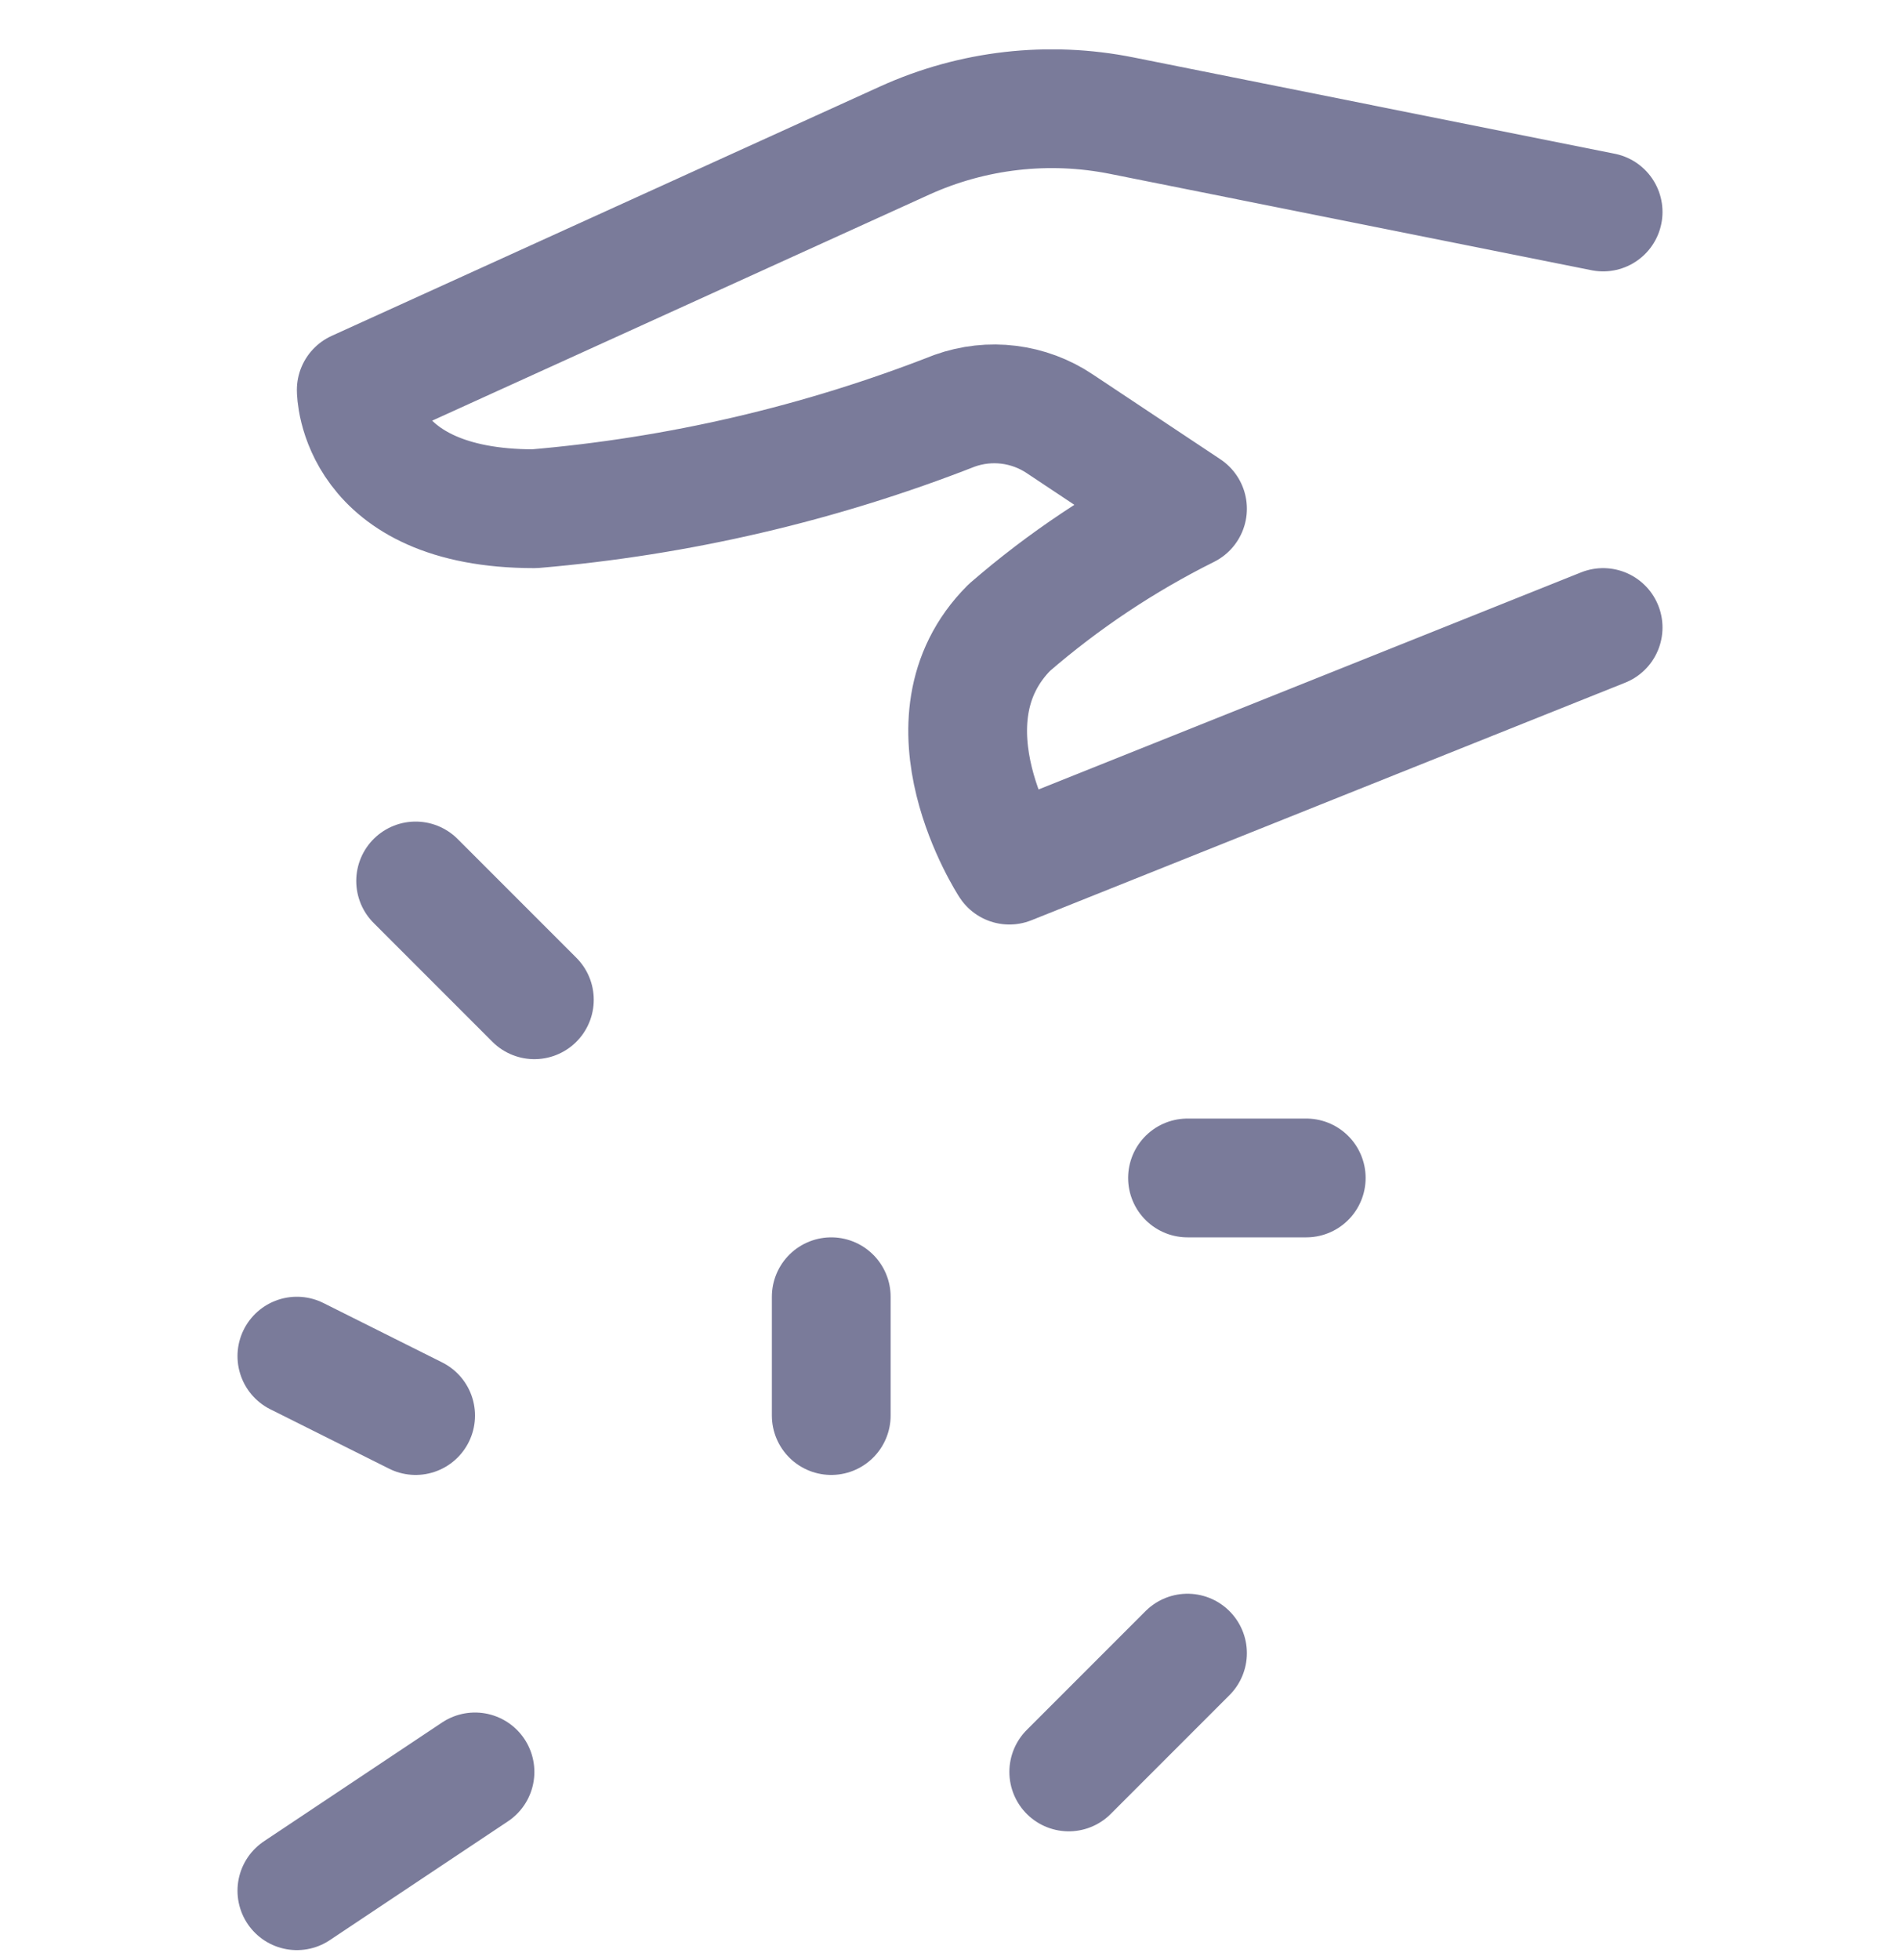 <svg width="32" height="33" viewBox="0 0 32 33" fill="none" xmlns="http://www.w3.org/2000/svg">
<g clip-path="url(#clip0_5352_3002)">
<path d="M27 10.565L17 14.565C17 14.565 15.419 12.146 17 10.565C17.912 9.775 18.92 9.103 20 8.565L17.852 7.137C17.329 6.785 16.669 6.703 16.076 6.916C13.809 7.804 11.426 8.359 9 8.565C6 8.565 6 6.565 6 6.565L15.239 2.365C16.384 1.846 17.664 1.7 18.897 1.948L27 3.569" stroke="#7A7B9A" stroke-width="2" stroke-linecap="round" stroke-linejoin="round"/>
<path d="M7 14.832L9 16.832" stroke="#7A7B9A" stroke-width="2" stroke-linecap="round" stroke-linejoin="round"/>
<path d="M22 19.832H20" stroke="#7A7B9A" stroke-width="2" stroke-linecap="round" stroke-linejoin="round"/>
<path d="M5 31.832L8 29.832" stroke="#7A7B9A" stroke-width="2" stroke-linecap="round" stroke-linejoin="round"/>
<path d="M5 22.832L7 23.832" stroke="#7A7B9A" stroke-width="2" stroke-linecap="round" stroke-linejoin="round"/>
<path d="M20 27.832L18 29.832" stroke="#7A7B9A" stroke-width="2" stroke-linecap="round" stroke-linejoin="round"/>
<path d="M14 23.832V21.832" stroke="#7A7B9A" stroke-width="2" stroke-linecap="round" stroke-linejoin="round"/>
</g>
<defs>
<clipPath id="clip0_5352_3002">
<rect width="32" height="32" fill="white" transform="translate(0 0.832)"/>
</clipPath>
</defs>
</svg>
